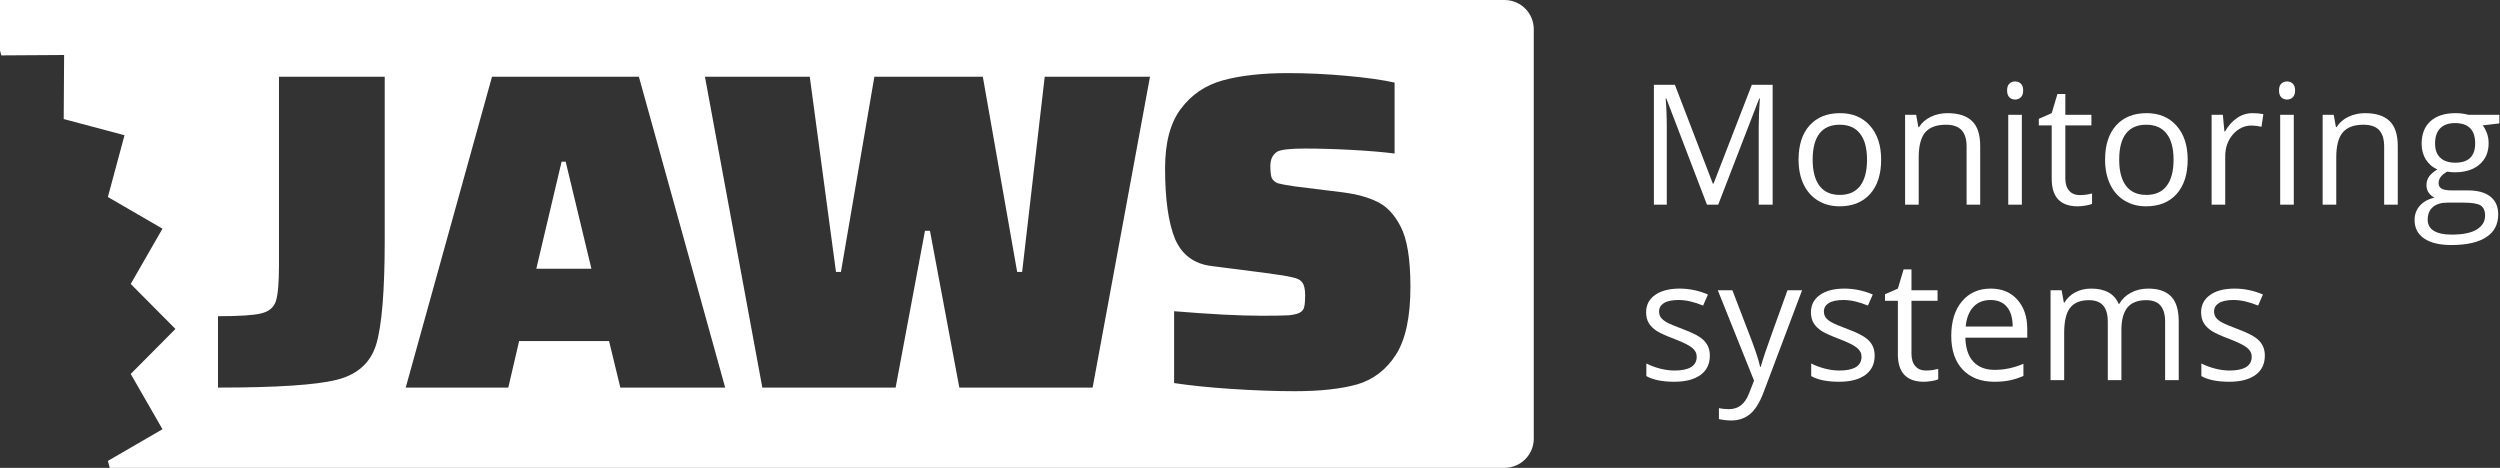 <svg width="171" height="32" viewBox="0 0 171 32" fill="none" xmlns="http://www.w3.org/2000/svg">
<rect x="0" y="0" width="171" height="32" fill="#333333" stroke="none"/>
<g clip-path="url(#clip0)">
<path d="M116.756 14L113.974 6.731H113.929C113.982 7.307 114.008 7.991 114.008 8.784V14H113.127V5.8H114.563L117.16 12.564H117.205L119.825 5.8H121.249V14H120.296V8.716C120.296 8.111 120.322 7.452 120.374 6.742H120.329L117.525 14H116.756Z" fill="#ffffff"/>
<path d="M128.67 10.921C128.67 11.923 128.418 12.706 127.913 13.271C127.408 13.832 126.711 14.112 125.821 14.112C125.271 14.112 124.783 13.983 124.357 13.725C123.93 13.467 123.601 13.097 123.369 12.615C123.138 12.132 123.022 11.568 123.022 10.921C123.022 9.918 123.272 9.139 123.773 8.582C124.274 8.021 124.97 7.74 125.86 7.74C126.72 7.74 127.402 8.026 127.907 8.599C128.416 9.171 128.67 9.945 128.67 10.921ZM123.986 10.921C123.986 11.706 124.144 12.304 124.458 12.716C124.772 13.127 125.234 13.332 125.843 13.332C126.453 13.332 126.914 13.129 127.228 12.721C127.546 12.31 127.705 11.71 127.705 10.921C127.705 10.139 127.546 9.546 127.228 9.143C126.914 8.735 126.449 8.531 125.832 8.531C125.222 8.531 124.762 8.731 124.452 9.131C124.142 9.531 123.986 10.128 123.986 10.921Z" fill="#ffffff"/>
<path d="M134.515 14V10.023C134.515 9.522 134.401 9.148 134.172 8.901C133.944 8.655 133.587 8.531 133.101 8.531C132.458 8.531 131.987 8.705 131.688 9.053C131.389 9.401 131.239 9.975 131.239 10.775V14H130.308V7.853H131.065L131.216 8.694H131.261C131.452 8.391 131.719 8.157 132.063 7.993C132.407 7.824 132.791 7.74 133.213 7.74C133.954 7.74 134.511 7.92 134.885 8.279C135.259 8.634 135.446 9.204 135.446 9.99V14H134.515Z" fill="#ffffff"/>
<path d="M138.295 14H137.364V7.853H138.295V14ZM137.285 6.187C137.285 5.973 137.338 5.818 137.443 5.721C137.547 5.62 137.678 5.57 137.835 5.57C137.985 5.57 138.114 5.62 138.222 5.721C138.331 5.822 138.385 5.977 138.385 6.187C138.385 6.396 138.331 6.553 138.222 6.658C138.114 6.759 137.985 6.809 137.835 6.809C137.678 6.809 137.547 6.759 137.443 6.658C137.338 6.553 137.285 6.396 137.285 6.187Z" fill="#ffffff"/>
<path d="M142.255 13.344C142.42 13.344 142.579 13.332 142.732 13.31C142.885 13.284 143.007 13.258 143.096 13.232V13.944C142.995 13.992 142.846 14.032 142.648 14.062C142.453 14.095 142.277 14.112 142.12 14.112C140.931 14.112 140.337 13.486 140.337 12.233V8.576H139.456V8.127L140.337 7.74L140.729 6.428H141.268V7.853H143.052V8.576H141.268V12.194C141.268 12.564 141.356 12.848 141.531 13.046C141.707 13.245 141.948 13.344 142.255 13.344Z" fill="#ffffff"/>
<path d="M149.637 10.921C149.637 11.923 149.384 12.706 148.879 13.271C148.374 13.832 147.677 14.112 146.787 14.112C146.237 14.112 145.749 13.983 145.323 13.725C144.897 13.467 144.568 13.097 144.336 12.615C144.104 12.132 143.988 11.568 143.988 10.921C143.988 9.918 144.239 9.139 144.74 8.582C145.241 8.021 145.936 7.74 146.826 7.74C147.686 7.74 148.369 8.026 148.874 8.599C149.382 9.171 149.637 9.945 149.637 10.921ZM144.953 10.921C144.953 11.706 145.11 12.304 145.424 12.716C145.738 13.127 146.2 13.332 146.81 13.332C147.419 13.332 147.881 13.129 148.195 12.721C148.513 12.31 148.672 11.71 148.672 10.921C148.672 10.139 148.513 9.546 148.195 9.143C147.881 8.735 147.415 8.531 146.798 8.531C146.189 8.531 145.729 8.731 145.419 9.131C145.108 9.531 144.953 10.128 144.953 10.921Z" fill="#ffffff"/>
<path d="M154.079 7.74C154.352 7.74 154.597 7.763 154.814 7.808L154.685 8.671C154.43 8.615 154.206 8.587 154.012 8.587C153.514 8.587 153.088 8.789 152.733 9.193C152.381 9.597 152.205 10.1 152.205 10.702V14H151.274V7.853H152.043L152.149 8.991H152.194C152.422 8.591 152.697 8.283 153.019 8.066C153.34 7.849 153.694 7.74 154.079 7.74Z" fill="#ffffff"/>
<path d="M156.895 14H155.964V7.853H156.895V14ZM155.885 6.187C155.885 5.973 155.937 5.818 156.042 5.721C156.147 5.62 156.278 5.57 156.435 5.57C156.584 5.57 156.713 5.62 156.822 5.721C156.93 5.822 156.984 5.977 156.984 6.187C156.984 6.396 156.93 6.553 156.822 6.658C156.713 6.759 156.584 6.809 156.435 6.809C156.278 6.809 156.147 6.759 156.042 6.658C155.937 6.553 155.885 6.396 155.885 6.187Z" fill="#ffffff"/>
<path d="M163.076 14V10.023C163.076 9.522 162.962 9.148 162.734 8.901C162.505 8.655 162.148 8.531 161.662 8.531C161.019 8.531 160.548 8.705 160.249 9.053C159.95 9.401 159.8 9.975 159.8 10.775V14H158.869V7.853H159.626L159.778 8.694H159.823C160.013 8.391 160.281 8.157 160.625 7.993C160.969 7.824 161.352 7.74 161.774 7.74C162.515 7.74 163.072 7.92 163.446 8.279C163.82 8.634 164.007 9.204 164.007 9.99V14H163.076Z" fill="#ffffff"/>
<path d="M170.956 7.853V8.441L169.818 8.576C169.922 8.707 170.016 8.879 170.098 9.092C170.181 9.302 170.222 9.539 170.222 9.804C170.222 10.406 170.016 10.887 169.605 11.246C169.193 11.605 168.629 11.784 167.911 11.784C167.727 11.784 167.555 11.77 167.395 11.74C166.998 11.949 166.8 12.213 166.8 12.53C166.8 12.699 166.869 12.824 167.008 12.906C167.146 12.985 167.383 13.024 167.72 13.024H168.808C169.474 13.024 169.984 13.164 170.339 13.445C170.698 13.725 170.878 14.133 170.878 14.668C170.878 15.348 170.605 15.866 170.059 16.221C169.513 16.58 168.717 16.76 167.67 16.76C166.866 16.76 166.245 16.61 165.807 16.311C165.374 16.012 165.157 15.589 165.157 15.043C165.157 14.669 165.276 14.346 165.516 14.073C165.755 13.8 166.092 13.615 166.525 13.518C166.368 13.447 166.235 13.336 166.127 13.187C166.022 13.037 165.97 12.863 165.97 12.665C165.97 12.441 166.03 12.244 166.149 12.076C166.269 11.908 166.458 11.745 166.716 11.588C166.398 11.457 166.138 11.235 165.936 10.921C165.738 10.607 165.639 10.248 165.639 9.844C165.639 9.171 165.841 8.653 166.245 8.29C166.649 7.924 167.221 7.74 167.961 7.74C168.283 7.74 168.573 7.778 168.831 7.853H170.956ZM166.054 15.032C166.054 15.365 166.194 15.617 166.475 15.789C166.755 15.961 167.157 16.047 167.681 16.047C168.462 16.047 169.04 15.93 169.414 15.694C169.792 15.462 169.98 15.146 169.98 14.746C169.98 14.413 169.878 14.181 169.672 14.05C169.466 13.923 169.079 13.86 168.511 13.86H167.395C166.972 13.86 166.643 13.961 166.408 14.163C166.172 14.365 166.054 14.654 166.054 15.032ZM166.559 9.821C166.559 10.251 166.68 10.577 166.924 10.797C167.167 11.018 167.505 11.128 167.939 11.128C168.847 11.128 169.302 10.687 169.302 9.804C169.302 8.881 168.842 8.419 167.922 8.419C167.484 8.419 167.148 8.537 166.912 8.772C166.677 9.008 166.559 9.358 166.559 9.821Z" fill="#ffffff"/>
<path d="M116.953 24.323C116.953 24.895 116.74 25.336 116.313 25.647C115.887 25.957 115.289 26.112 114.518 26.112C113.703 26.112 113.068 25.983 112.611 25.725V24.861C112.907 25.011 113.223 25.129 113.559 25.215C113.9 25.301 114.227 25.344 114.541 25.344C115.027 25.344 115.401 25.267 115.663 25.114C115.924 24.957 116.055 24.719 116.055 24.401C116.055 24.162 115.951 23.958 115.741 23.79C115.536 23.618 115.132 23.416 114.53 23.184C113.958 22.971 113.55 22.786 113.307 22.629C113.068 22.468 112.888 22.287 112.768 22.085C112.653 21.883 112.595 21.642 112.595 21.361C112.595 20.86 112.798 20.466 113.206 20.178C113.614 19.886 114.173 19.74 114.883 19.74C115.545 19.74 116.192 19.875 116.824 20.144L116.493 20.901C115.876 20.647 115.317 20.52 114.816 20.52C114.374 20.52 114.042 20.589 113.817 20.727C113.593 20.866 113.481 21.057 113.481 21.3C113.481 21.464 113.522 21.604 113.604 21.72C113.69 21.836 113.827 21.947 114.014 22.051C114.201 22.156 114.56 22.307 115.091 22.506C115.82 22.771 116.311 23.038 116.566 23.308C116.824 23.577 116.953 23.915 116.953 24.323Z" fill="#ffffff"/>
<path d="M117.497 19.852H118.495L119.841 23.358C120.137 24.158 120.32 24.736 120.391 25.091H120.436C120.485 24.901 120.586 24.575 120.739 24.115C120.896 23.652 121.404 22.231 122.264 19.852H123.263L120.621 26.853C120.359 27.544 120.053 28.034 119.701 28.322C119.353 28.614 118.925 28.76 118.417 28.76C118.133 28.76 117.852 28.728 117.575 28.664V27.918C117.781 27.963 118.011 27.986 118.265 27.986C118.905 27.986 119.361 27.627 119.634 26.909L119.976 26.034L117.497 19.852Z" fill="#ffffff"/>
<path d="M128.227 24.323C128.227 24.895 128.014 25.336 127.587 25.647C127.161 25.957 126.563 26.112 125.793 26.112C124.977 26.112 124.342 25.983 123.886 25.725V24.861C124.181 25.011 124.497 25.129 124.833 25.215C125.174 25.301 125.501 25.344 125.815 25.344C126.301 25.344 126.675 25.267 126.937 25.114C127.199 24.957 127.329 24.719 127.329 24.401C127.329 24.162 127.225 23.958 127.015 23.79C126.81 23.618 126.406 23.416 125.804 23.184C125.232 22.971 124.824 22.786 124.581 22.629C124.342 22.468 124.162 22.287 124.043 22.085C123.927 21.883 123.869 21.642 123.869 21.361C123.869 20.86 124.072 20.466 124.48 20.178C124.888 19.886 125.447 19.74 126.157 19.74C126.819 19.74 127.466 19.875 128.098 20.144L127.767 20.901C127.15 20.647 126.591 20.52 126.09 20.52C125.649 20.52 125.316 20.589 125.091 20.727C124.867 20.866 124.755 21.057 124.755 21.3C124.755 21.464 124.796 21.604 124.878 21.72C124.964 21.836 125.101 21.947 125.288 22.051C125.475 22.156 125.834 22.307 126.365 22.506C127.094 22.771 127.586 23.038 127.84 23.308C128.098 23.577 128.227 23.915 128.227 24.323Z" fill="#ffffff"/>
<path d="M131.733 25.344C131.897 25.344 132.056 25.332 132.209 25.31C132.363 25.284 132.484 25.258 132.574 25.232V25.944C132.473 25.992 132.323 26.032 132.125 26.062C131.931 26.095 131.755 26.112 131.598 26.112C130.409 26.112 129.814 25.486 129.814 24.233V20.576H128.934V20.127L129.814 19.74L130.207 18.428H130.745V19.852H132.529V20.576H130.745V24.194C130.745 24.564 130.833 24.848 131.009 25.047C131.185 25.245 131.426 25.344 131.733 25.344Z" fill="#ffffff"/>
<path d="M136.405 26.112C135.496 26.112 134.778 25.835 134.251 25.282C133.727 24.729 133.466 23.96 133.466 22.977C133.466 21.986 133.709 21.199 134.195 20.615C134.685 20.032 135.341 19.74 136.164 19.74C136.934 19.74 137.543 19.995 137.992 20.503C138.441 21.008 138.665 21.675 138.665 22.506V23.095H134.43C134.449 23.816 134.631 24.364 134.975 24.738C135.322 25.112 135.81 25.299 136.438 25.299C137.1 25.299 137.755 25.16 138.402 24.884V25.714C138.073 25.856 137.76 25.957 137.465 26.017C137.173 26.08 136.82 26.112 136.405 26.112ZM136.152 20.52C135.659 20.52 135.264 20.681 134.969 21.002C134.677 21.324 134.505 21.769 134.453 22.337H137.667C137.667 21.75 137.536 21.302 137.274 20.991C137.012 20.677 136.639 20.52 136.152 20.52Z" fill="#ffffff"/>
<path d="M148.094 26V22.001C148.094 21.511 147.989 21.145 147.78 20.901C147.571 20.655 147.245 20.531 146.804 20.531C146.224 20.531 145.796 20.698 145.52 21.03C145.243 21.363 145.104 21.875 145.104 22.567V26H144.173V22.001C144.173 21.511 144.069 21.145 143.859 20.901C143.65 20.655 143.323 20.531 142.878 20.531C142.294 20.531 141.866 20.707 141.593 21.058C141.324 21.406 141.189 21.978 141.189 22.775V26H140.258V19.852H141.015L141.167 20.694H141.212C141.388 20.395 141.634 20.161 141.952 19.993C142.274 19.825 142.633 19.74 143.029 19.74C143.99 19.74 144.618 20.088 144.914 20.784H144.959C145.142 20.462 145.407 20.208 145.755 20.021C146.103 19.834 146.499 19.74 146.944 19.74C147.64 19.74 148.159 19.92 148.504 20.279C148.851 20.634 149.025 21.204 149.025 21.99V26H148.094Z" fill="#ffffff"/>
<path d="M154.915 24.323C154.915 24.895 154.701 25.336 154.275 25.647C153.849 25.957 153.251 26.112 152.48 26.112C151.665 26.112 151.029 25.983 150.573 25.725V24.861C150.869 25.011 151.185 25.129 151.521 25.215C151.861 25.301 152.189 25.344 152.503 25.344C152.989 25.344 153.363 25.267 153.625 25.114C153.886 24.957 154.017 24.719 154.017 24.401C154.017 24.162 153.912 23.958 153.703 23.79C153.497 23.618 153.094 23.416 152.492 23.184C151.919 22.971 151.512 22.786 151.269 22.629C151.029 22.468 150.85 22.287 150.73 22.085C150.614 21.883 150.556 21.642 150.556 21.361C150.556 20.86 150.76 20.466 151.168 20.178C151.575 19.886 152.134 19.74 152.845 19.74C153.507 19.74 154.154 19.875 154.786 20.144L154.455 20.901C153.838 20.647 153.279 20.52 152.778 20.52C152.336 20.52 152.004 20.589 151.779 20.727C151.555 20.866 151.443 21.057 151.443 21.3C151.443 21.464 151.484 21.604 151.566 21.72C151.652 21.836 151.789 21.947 151.975 22.051C152.162 22.156 152.521 22.307 153.052 22.506C153.782 22.771 154.273 23.038 154.528 23.308C154.786 23.577 154.915 23.915 154.915 24.323Z" fill="#ffffff"/>
<path fill-rule="evenodd" clip-rule="evenodd" d="M7.506 32H102.91C104.015 32 104.91 31.105 104.91 30V2C104.91 0.895 104.015 0 102.91 0H-0.09C-0.358 0 -0.613 0.053 -0.847 0.148L0.087 3.789L4.385 3.762L4.358 8.142L8.517 9.25L7.379 13.474L11.114 15.641L8.942 19.422L12 22.5L8.942 25.578L11.114 29.359L7.379 31.526L7.506 32ZM84.234 26.603C82.689 26.5 81.38 26.366 80.309 26.202V21.288C82.823 21.494 84.811 21.597 86.274 21.597C87.16 21.597 87.788 21.586 88.159 21.566C88.551 21.524 88.819 21.452 88.963 21.349C89.107 21.246 89.189 21.123 89.21 20.978C89.251 20.814 89.272 20.556 89.272 20.206C89.272 19.794 89.21 19.505 89.086 19.34C88.963 19.155 88.736 19.031 88.406 18.97C88.077 18.887 87.438 18.784 86.49 18.66L82.874 18.197C81.679 18.053 80.845 17.434 80.371 16.343C79.918 15.23 79.691 13.623 79.691 11.521C79.691 9.749 80.052 8.389 80.773 7.442C81.494 6.473 82.452 5.824 83.647 5.495C84.863 5.165 86.346 5 88.097 5C89.395 5 90.725 5.062 92.084 5.185C93.465 5.309 94.567 5.464 95.391 5.649V10.501C94.588 10.398 93.609 10.316 92.455 10.254C91.301 10.192 90.24 10.161 89.272 10.161C88.242 10.161 87.603 10.233 87.356 10.378C87.047 10.584 86.892 10.903 86.892 11.336C86.892 11.727 86.923 12.005 86.985 12.17C87.067 12.335 87.212 12.459 87.418 12.541C87.644 12.603 88.046 12.675 88.623 12.757L91.868 13.159C92.816 13.283 93.599 13.499 94.217 13.808C94.856 14.117 95.381 14.674 95.793 15.477C96.246 16.322 96.473 17.702 96.473 19.619C96.473 21.679 96.143 23.224 95.484 24.255C94.825 25.285 93.939 25.965 92.826 26.294C91.713 26.603 90.292 26.758 88.561 26.758C87.242 26.758 85.8 26.706 84.234 26.603ZM14.91 21.628C16.352 21.628 17.331 21.566 17.846 21.442C18.382 21.318 18.722 21.04 18.866 20.608C19.01 20.175 19.082 19.351 19.082 18.135V5.247H26.315V16.373C26.315 19.897 26.119 22.297 25.727 23.575C25.336 24.831 24.429 25.635 23.008 25.985C21.586 26.335 18.887 26.511 14.91 26.511V21.628ZM42.431 26.511L41.659 23.327H35.508L34.767 26.511H27.751L33.654 5.247H43.699L49.602 26.511H42.431ZM38.692 11.058H38.413L36.683 18.382H40.453L38.692 11.058ZM63.609 15.786L65.618 26.511H74.735L78.66 5.247H71.459L69.914 18.599H69.574L67.225 5.247H59.807L57.52 18.599H57.181L55.388 5.247H48.218L52.143 26.511H61.26L63.269 15.786H63.609Z" fill="#ffffff"/>
</g>
<defs>
<clipPath id="clip0">
<rect width="171" height="32" fill="white"/>
</clipPath>
</defs>
</svg>
